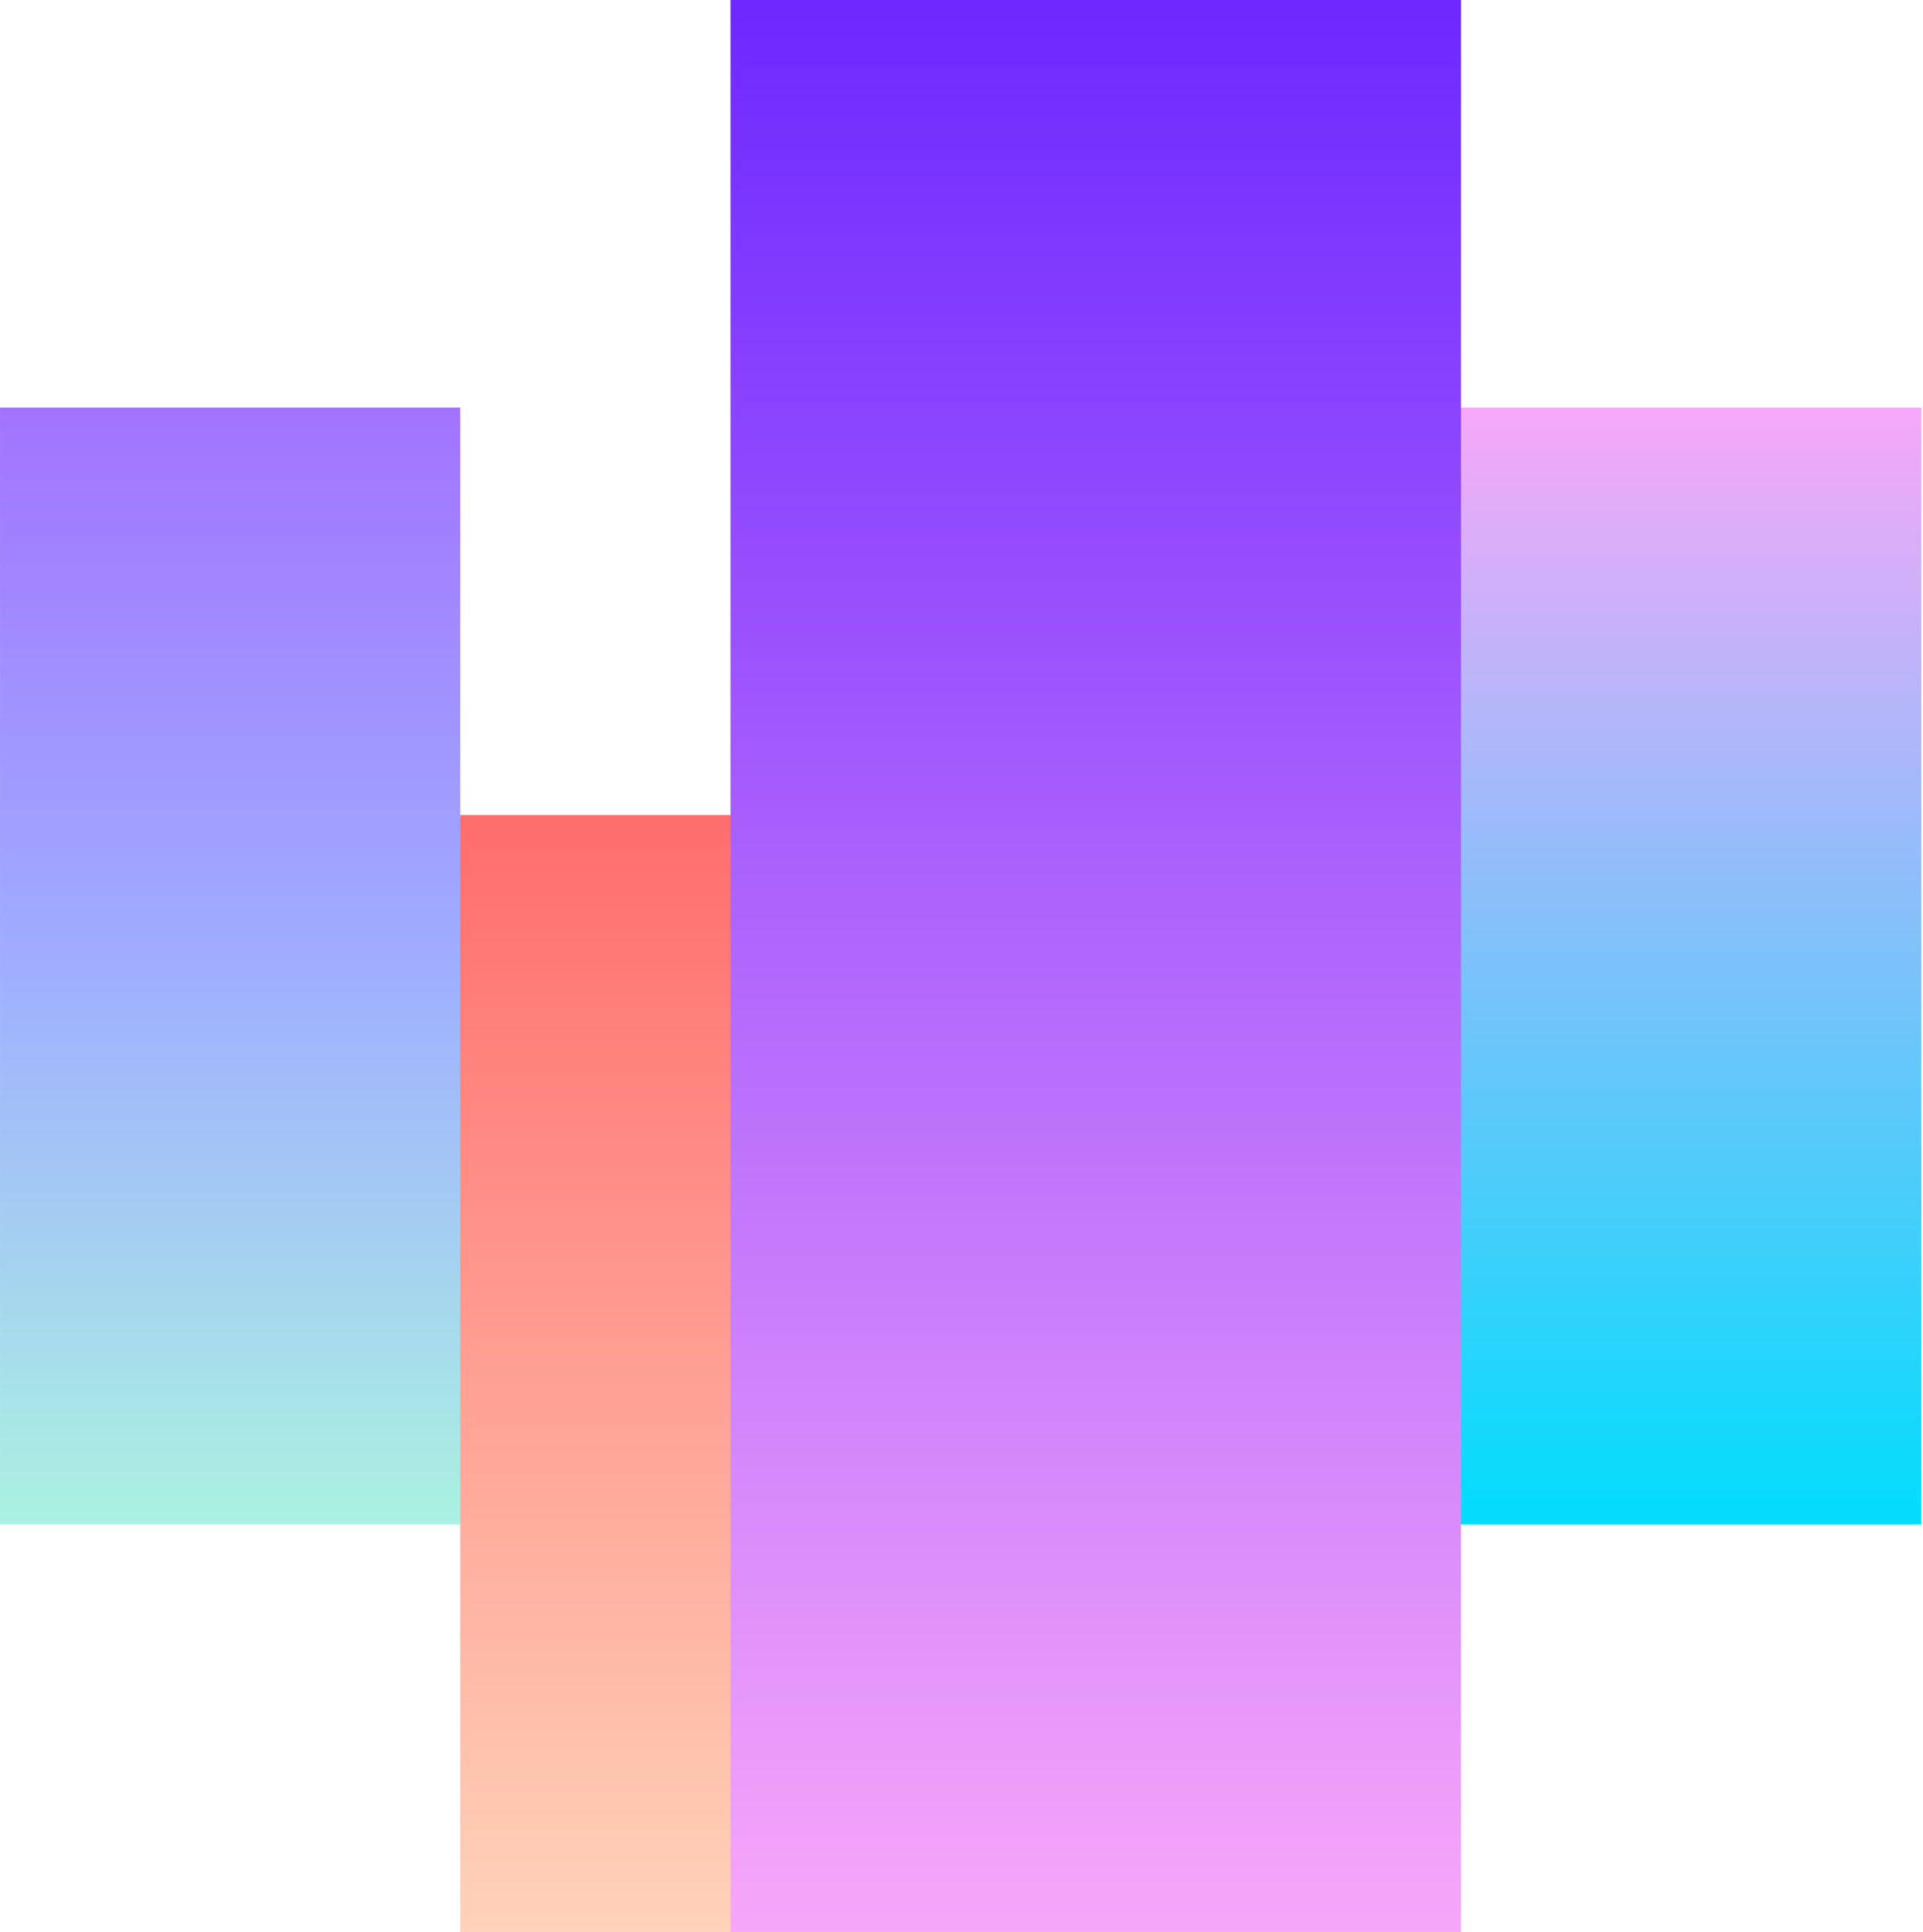 <svg width="209" height="210" viewBox="0 0 209 210" fill="none" xmlns="http://www.w3.org/2000/svg">
<path d="M50.025 44.297H0.002V165.708H50.025L50.211 164.351V89.671L50.025 88.597V44.297Z" fill="url(#paint0_linear_3263_28087)"/>
<path d="M79.396 88.586H50.024V209.997H79.396L79.742 209.058V89.902L79.396 88.586Z" fill="url(#paint1_linear_3263_28087)"/>
<path d="M158.795 165.711L208.819 165.711L208.819 44.3L158.795 44.3L158.375 45.386L158.375 164.572L158.795 165.711Z" fill="url(#paint2_linear_3263_28087)"/>
<rect width="79.397" height="210" transform="matrix(-1 0 0 1 158.789 0)" fill="url(#paint3_linear_3263_28087)"/>
<defs>
<linearGradient id="paint0_linear_3263_28087" x1="50.025" y1="165.802" x2="50.025" y2="44.174" gradientUnits="userSpaceOnUse">
<stop stop-color="#AAF2E1"/>
<stop offset="0.5" stop-color="#9FAEFF"/>
<stop offset="1" stop-color="#A273FF"/>
</linearGradient>
<linearGradient id="paint1_linear_3263_28087" x1="79.396" y1="210.03" x2="79.396" y2="88.551" gradientUnits="userSpaceOnUse">
<stop stop-color="#FFD2B9"/>
<stop offset="1" stop-color="#FF6D6D"/>
</linearGradient>
<linearGradient id="paint2_linear_3263_28087" x1="183.807" y1="44.204" x2="183.807" y2="165.807" gradientUnits="userSpaceOnUse">
<stop stop-color="#F7A7F9"/>
<stop offset="1" stop-color="#00DDFB"/>
</linearGradient>
<linearGradient id="paint3_linear_3263_28087" x1="79.397" y1="210.129" x2="79.397" y2="-0.103" gradientUnits="userSpaceOnUse">
<stop stop-color="#F7A7F9"/>
<stop offset="1" stop-color="#6D28FF"/>
</linearGradient>
</defs>
</svg>
